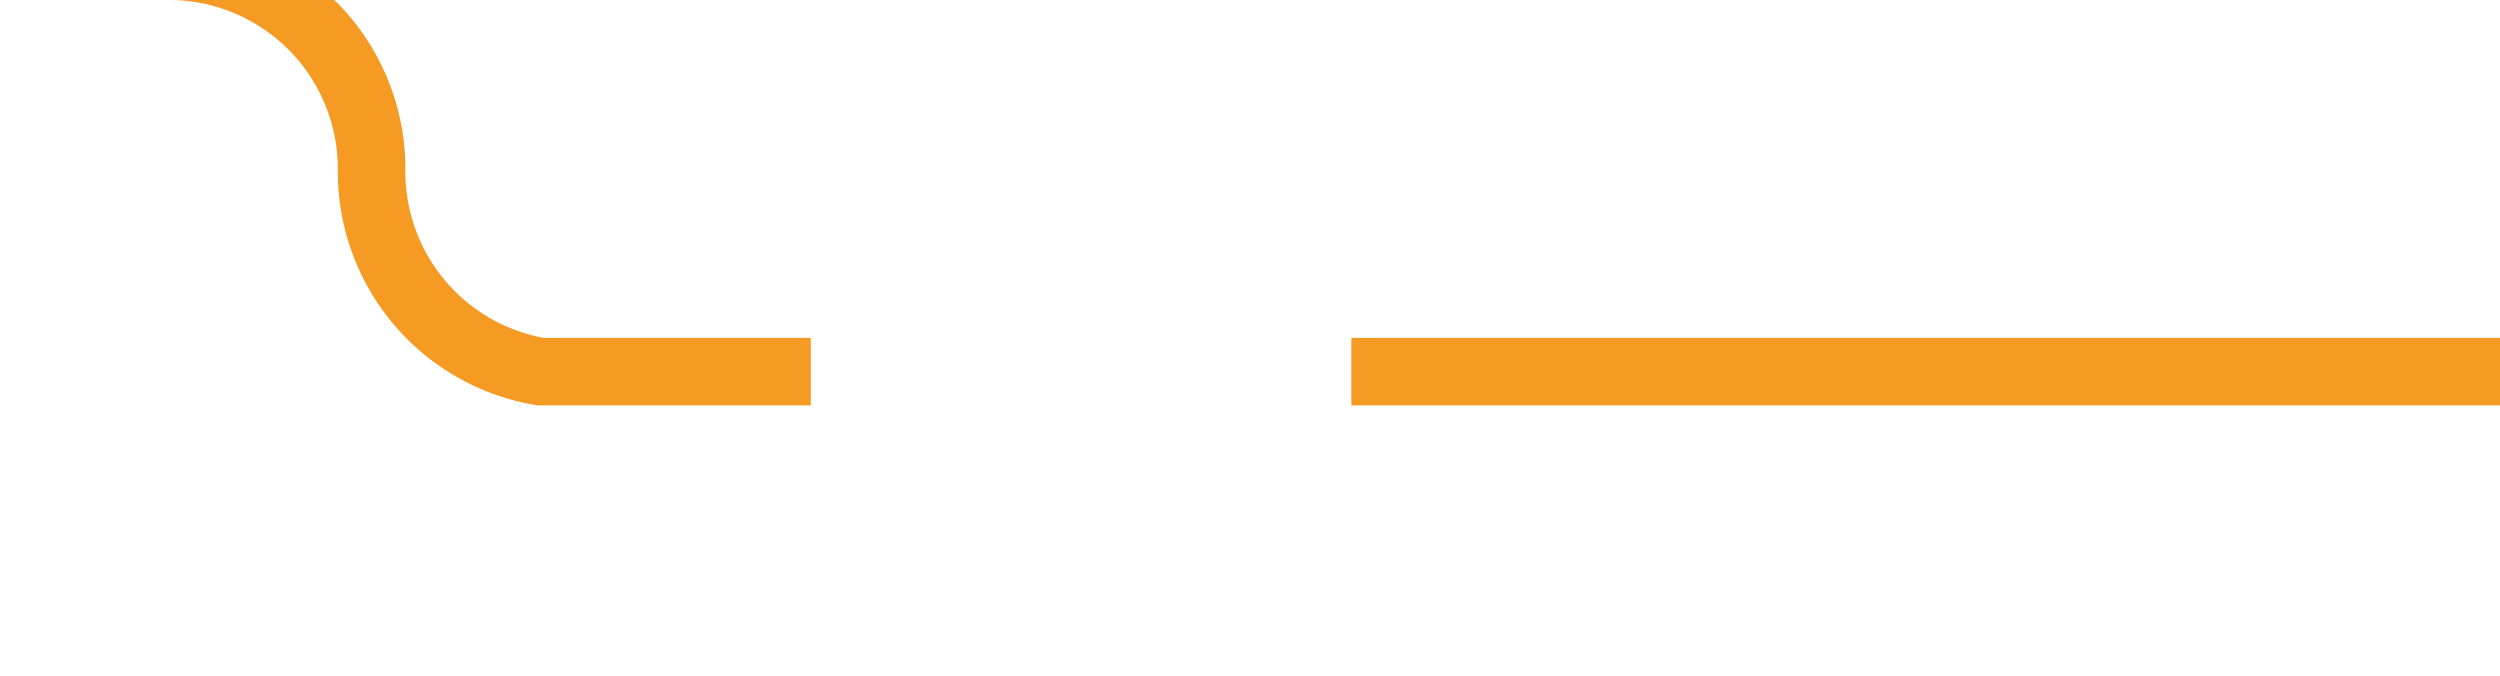 ﻿<?xml version="1.0" encoding="utf-8"?>
<svg version="1.1" xmlns:xlink="http://www.w3.org/1999/xlink" width="37px" height="10px" preserveAspectRatio="xMinYMid meet" viewBox="217 911  37 8" xmlns="http://www.w3.org/2000/svg">
  <path d="M 254 915.5  L 225 915.5  A 3 3 0 0 1 222.5 912.5 A 3 3 0 0 0 219.5 909.5 L 192 909.5  " stroke-width="1" stroke-dasharray="17,8" stroke="#f59a23" fill="none" />
  <path d="M 197.054 914.146  L 192.407 909.5  L 197.054 904.854  L 196.346 904.146  L 191.346 909.146  L 190.993 909.5  L 191.346 909.854  L 196.346 914.854  L 197.054 914.146  Z " fill-rule="nonzero" fill="#f59a23" stroke="none" />
</svg>